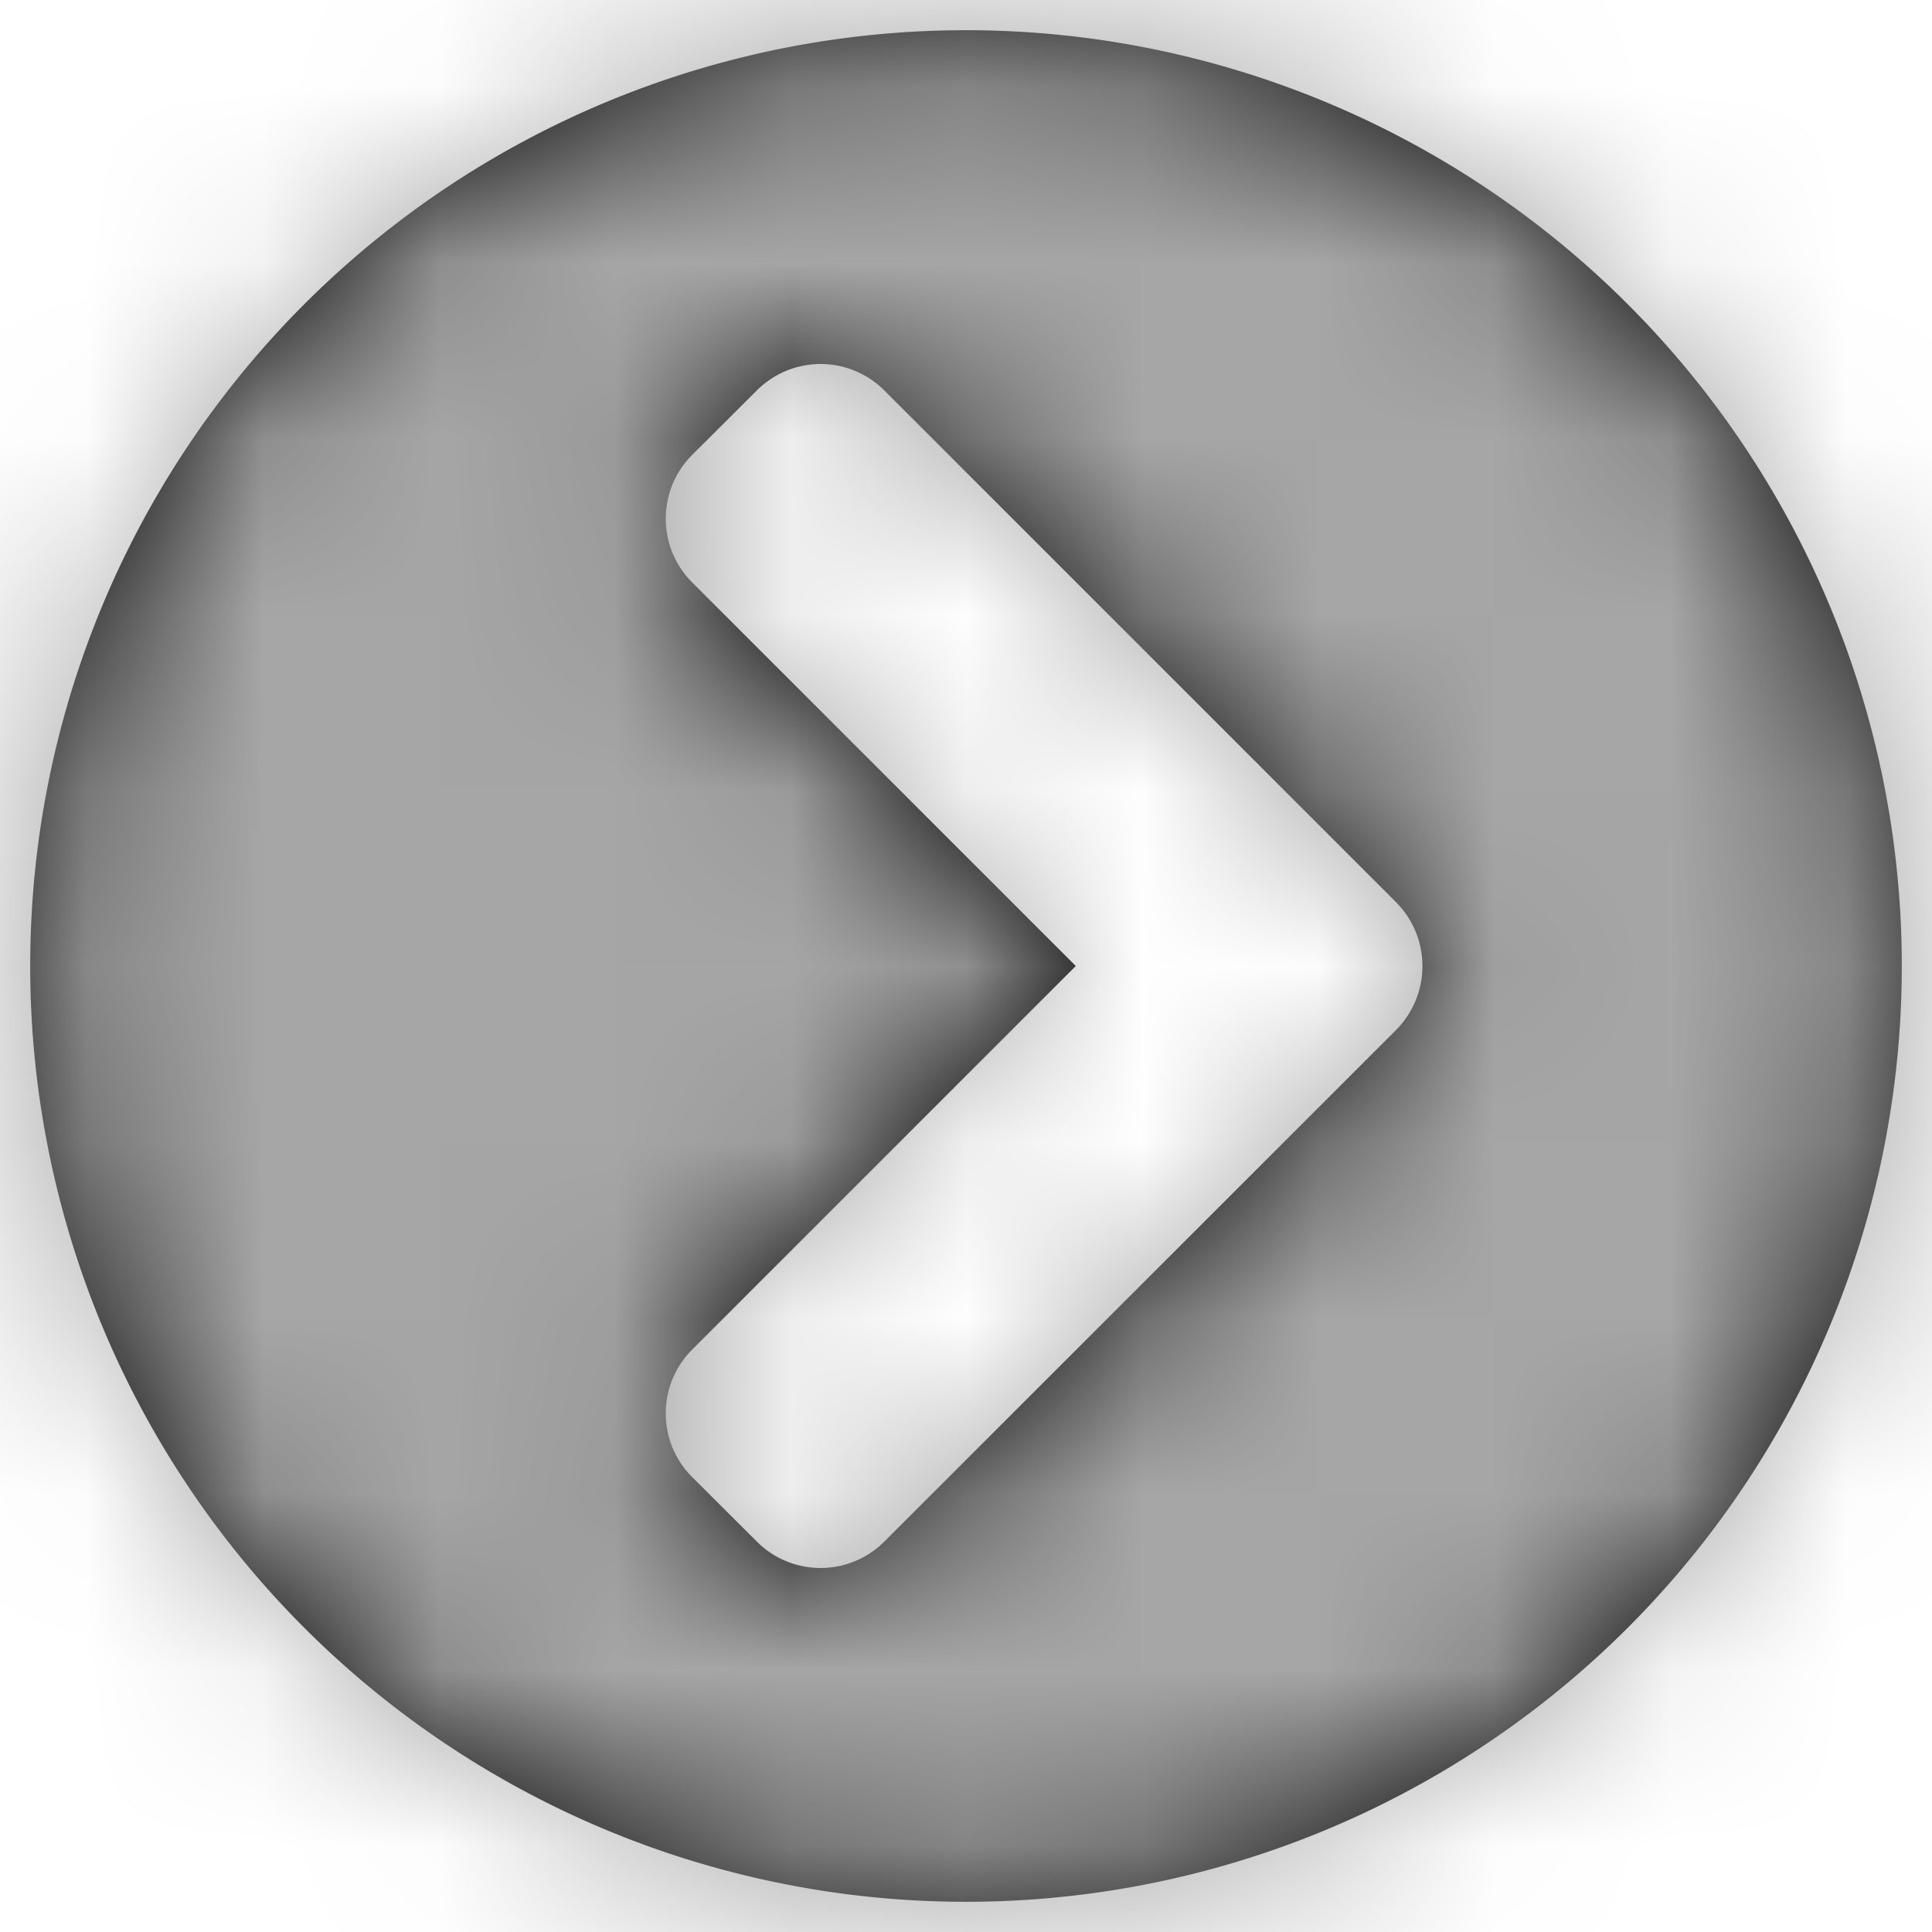 <svg width="11" height="11" viewBox="0 0 11 11" xmlns="http://www.w3.org/2000/svg" xmlns:xlink="http://www.w3.org/1999/xlink">
    <defs>
        <path d="M5.5.172A5.327 5.327 0 0 1 10.828 5.5 5.327 5.327 0 0 1 5.5 10.828 5.327 5.327 0 0 1 .172 5.5 5.327 5.327 0 0 1 5.5.172zm2.447 4.963L5.036 2.224a.513.513 0 0 0-.728 0l-.366.365a.513.513 0 0 0 0 .728L6.125 5.5 3.942 7.683a.513.513 0 0 0 0 .728l.366.365a.513.513 0 0 0 .728 0l2.911-2.91a.516.516 0 0 0 0-.731z" id="btewbmb4ba"/>
    </defs>
    <g fill="none" fill-rule="evenodd">
        <mask id="c16av0fhlb" fill="#fff">
            <use xlink:href="#btewbmb4ba"/>
        </mask>
        <use fill="#000" fill-rule="nonzero" xlink:href="#btewbmb4ba"/>
        <g mask="url(#c16av0fhlb)" fill="#A6A6A6">
            <path d="M0 0h11v11H0z"/>
        </g>
    </g>
</svg>
